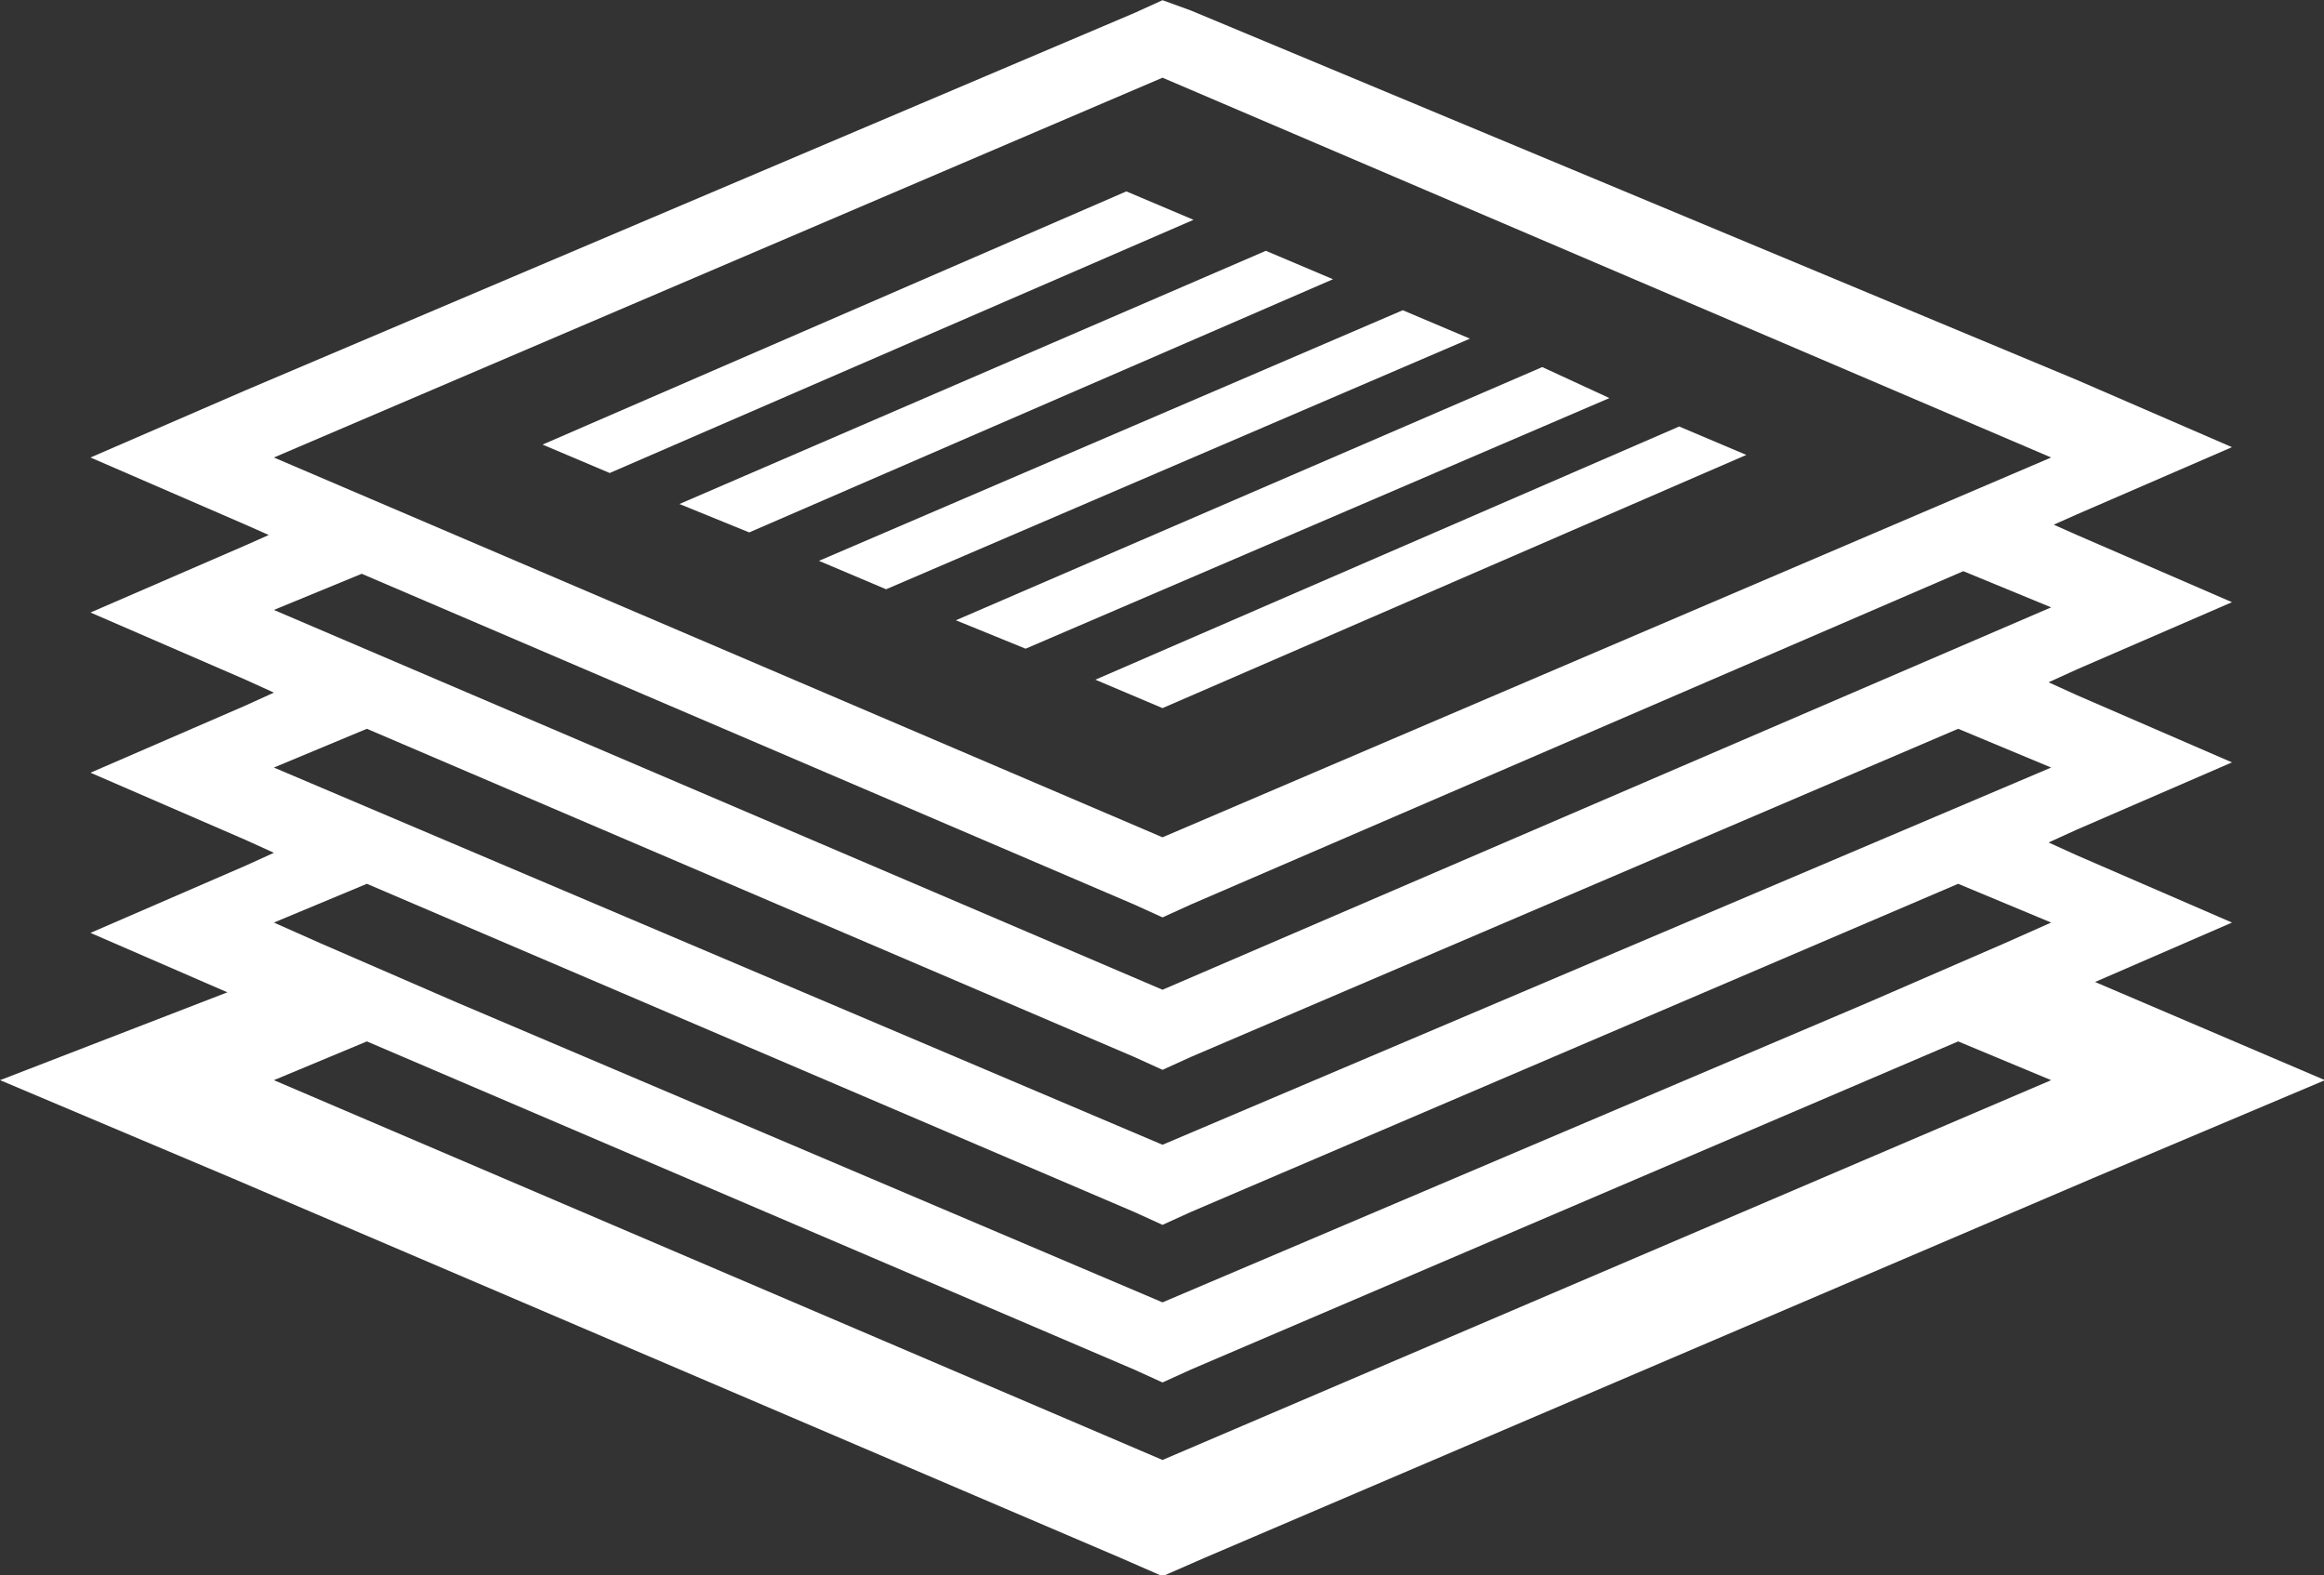 <svg viewBox="0 0 73.771 50" xmlns="http://www.w3.org/2000/svg" xmlns:xlink="http://www.w3.org/1999/xlink" version="1.1" class="jsx-2263963463 artboard-inner" style="width: 442.623px; height: 300px; max-height: 100%;"><rect x="0" y="0" width="73.771" height="50" fill="#333333" stroke="none"/><g transform="translate(-4.098 -15.984) scale(0.82)" id="lockup4-icon"><g fill="#FFFFFF"><path d="M86.1 57.5l5.3-2.3-6-2.6-1.1-.5 1.1-.5 6-2.6-6-2.6-1.1-.5 1.1-.5 6-2.6-6-2.6-.9-.4.9-.4 6-2.6-6-2.6-34.3-14.3-1.1-.4-1.1.5-34.4 14.6-6 2.6 6 2.6.9.4-.9.4-6 2.6 6 2.6 1.1.5-1.1.5-6 2.6 6 2.6 1.1.5-1.1.5-6 2.6 5.3 2.3L5 61.3l9 3.8 34.4 14.7 1.6.7 1.6-.7L86 65.1l9-3.8-8.9-3.8zM50 22.5l34.4 14.7L50 51.9 15.6 37.2 50 22.5zM15.6 43.1l3.4-1.4 29.9 12.8 1.1.5 1.1-.5L81 41.6l3.4 1.4L50 57.8 15.6 43.1zm0 6.1l3.6-1.5 29.7 12.7 1.1.5 1.1-.5 29.7-12.7 3.6 1.5L50 63.8 15.6 49.2zM50 76L15.6 61.3l3.6-1.5 29.7 12.7 1.1.5 1.1-.5 29.7-12.7 3.6 1.5L50 76zm32.6-20l-5.3 2.3L50 69.9 22.7 58.3 17.4 56l-1.8-.8 3.6-1.5 29.7 12.7 1.1.5 1.1-.5 29.7-12.7 3.6 1.5-1.8.8z"></path><path d="M59.3 31.5l-22.6 9.7 2.6 1.1 22.6-9.7zM64.7 33.7L42 43.5l2.7 1.1 22.6-9.7zM70 36l-22.6 9.8 2.6 1.1 22.6-9.8zM48.6 26.9L26 36.7l2.6 1.1L51.2 28zM54 29.2L31.3 39l2.7 1.1 22.6-9.8z"></path></g></g></svg>
